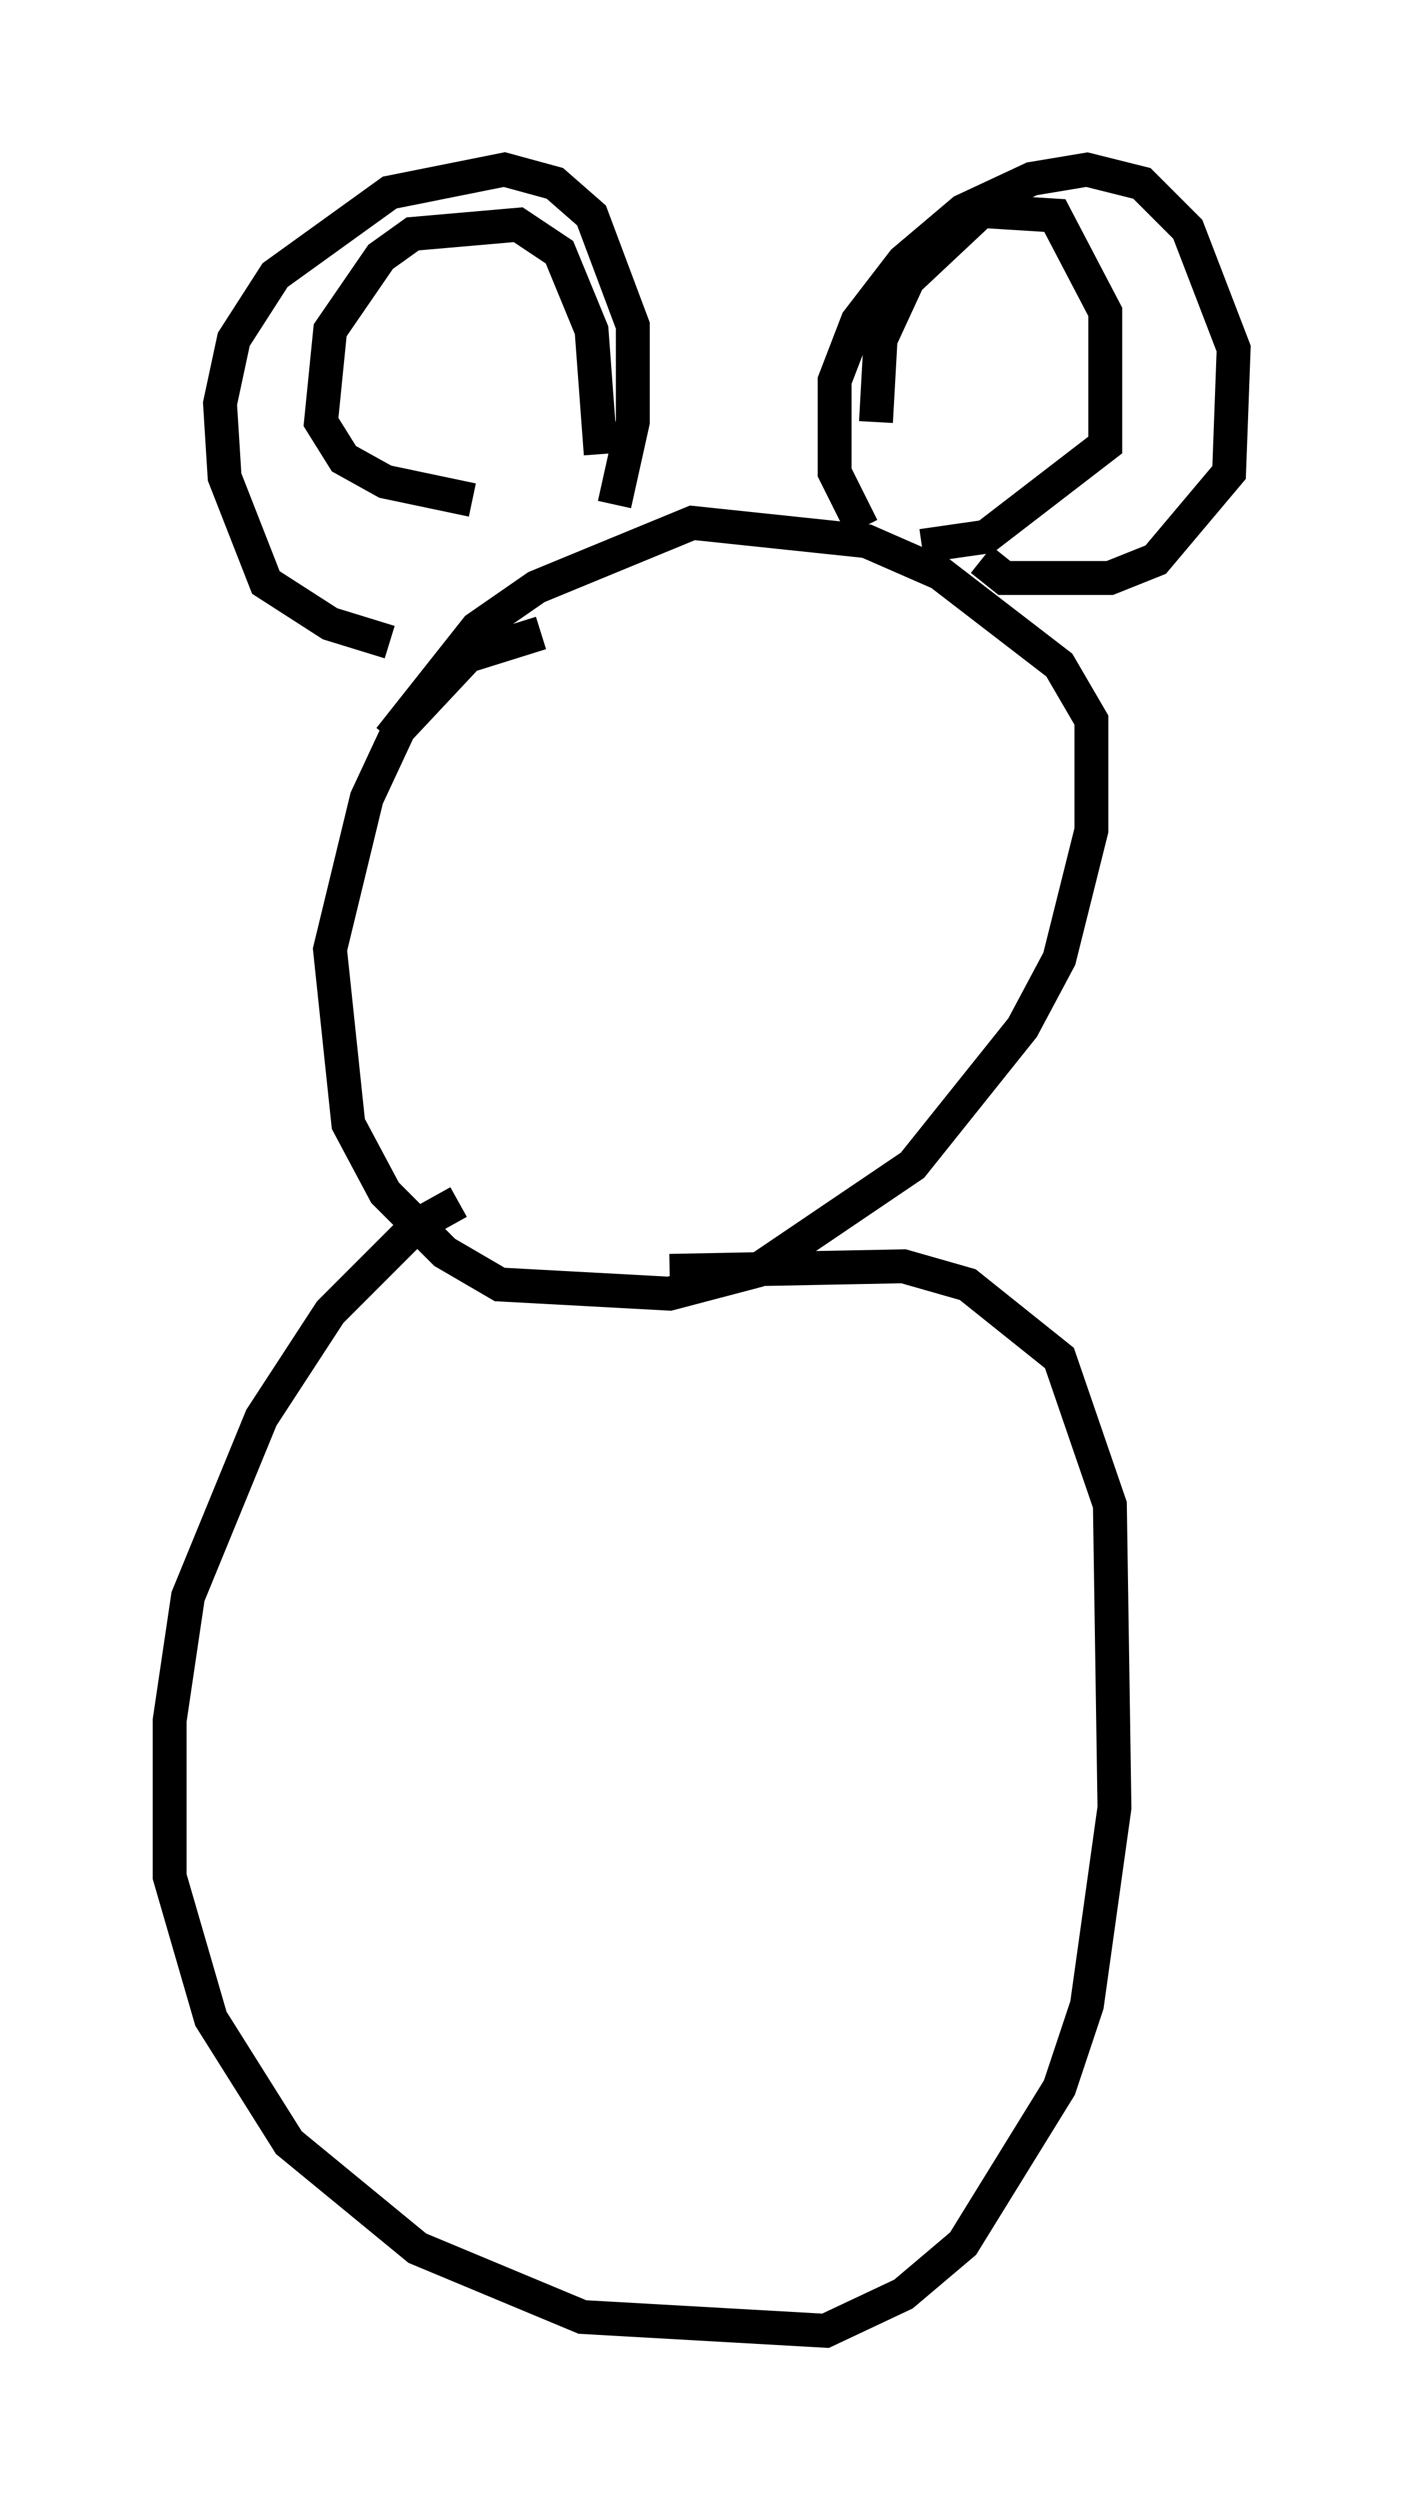 <?xml version="1.0" encoding="utf-8" ?>
<svg baseProfile="full" height="73.734" version="1.1" width="41.393" xmlns="http://www.w3.org/2000/svg" xmlns:ev="http://www.w3.org/2001/xml-events" xmlns:xlink="http://www.w3.org/1999/xlink"><defs /><rect fill="white" height="73.734" width="41.393" x="0" y="0" /><path d="M16.502, 19.344 m-0.541, -0.677 l-2.165, 0.677 -2.03, 2.165 l-0.947, 2.03 -1.083, 4.465 l0.541, 5.142 1.083, 2.03 l1.759, 1.759 1.624, 0.947 l5.007, 0.271 2.571, -0.677 l4.601, -3.112 3.248, -4.059 l1.083, -2.03 0.947, -3.789 l0.0, -3.248 -0.947, -1.624 l-3.518, -2.706 -2.165, -0.947 l-5.142, -0.541 -4.601, 1.894 l-1.759, 1.218 -2.571, 3.248 m0.0, -2.842 l-1.759, -0.541 -1.894, -1.218 l-1.218, -3.112 -0.135, -2.165 l0.406, -1.894 1.218, -1.894 l3.383, -2.436 3.383, -0.677 l1.488, 0.406 1.083, 0.947 l1.218, 3.248 0.0, 2.842 l-0.541, 2.436 m7.307, 0.677 l-0.812, -1.624 0.0, -2.706 l0.677, -1.759 1.353, -1.759 l1.759, -1.488 2.03, -0.947 l1.624, -0.271 1.624, 0.406 l1.353, 1.353 1.353, 3.518 l-0.135, 3.654 -2.165, 2.571 l-1.353, 0.541 -3.112, 0.0 l-0.677, -0.541 m-11.231, -3.112 l-0.271, -3.654 -0.947, -2.3 l-1.218, -0.812 -3.112, 0.271 l-0.947, 0.677 -1.488, 2.165 l-0.271, 2.706 0.677, 1.083 l1.218, 0.677 2.571, 0.541 m11.908, -2.3 l0.135, -2.436 0.812, -1.759 l2.165, -2.03 2.165, 0.135 l1.488, 2.842 0.0, 3.924 l-3.518, 2.706 -1.894, 0.271 m-13.667, 19.35 l-1.218, 0.677 -2.571, 2.571 l-2.03, 3.112 -2.165, 5.277 l-0.541, 3.654 0.0, 4.601 l1.218, 4.195 2.3, 3.654 l3.789, 3.112 4.871, 2.03 l7.172, 0.406 2.3, -1.083 l1.759, -1.488 2.842, -4.601 l0.812, -2.436 0.812, -5.819 l-0.135, -8.931 -1.488, -4.33 l-2.706, -2.165 -1.894, -0.541 l-6.901, 0.135 " fill="none" stroke="black" stroke-width="1" /></svg>